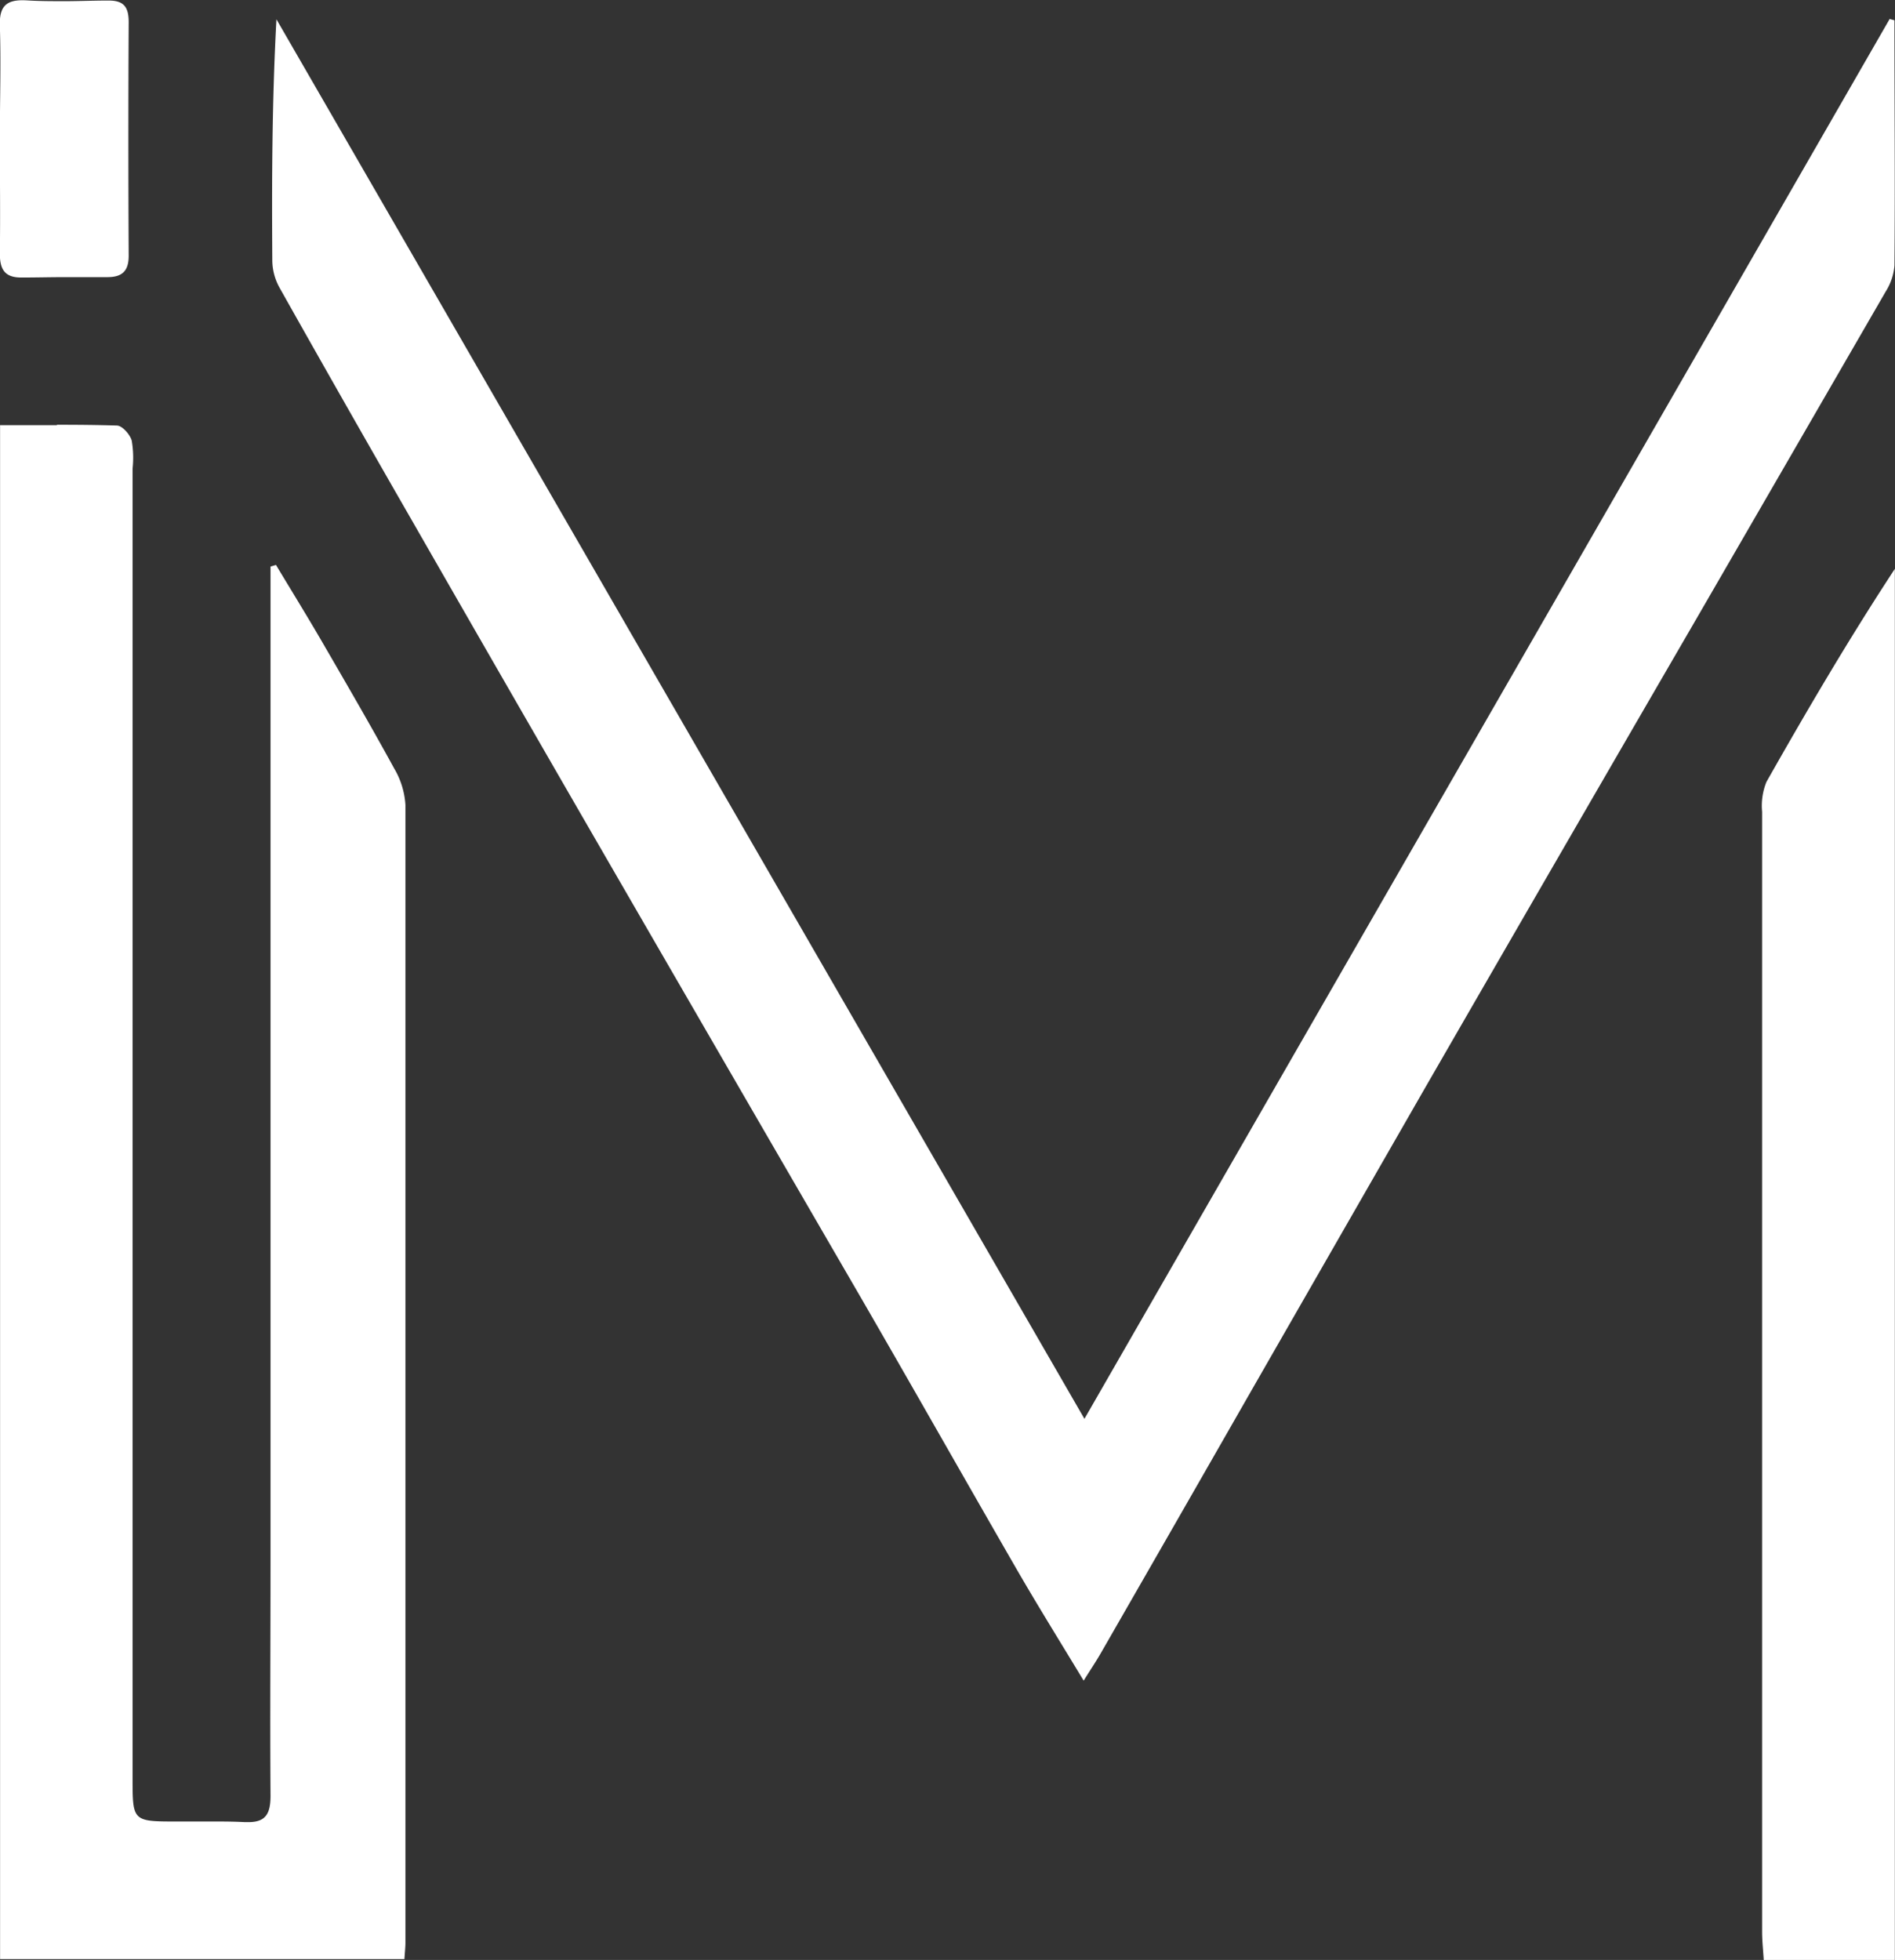 <svg id="Livello_1" data-name="Livello 1" xmlns="http://www.w3.org/2000/svg" viewBox="0 0 243.7 251.98"><rect x="0" y="0" width="243.7" height="251.98" fill="#333333" stroke="none"/><defs><style>.cls-1{fill:#fff;}</style></defs><path class="cls-1" d="M952,526.44q-1.23-2-2.43-4c-2-3.29-3.89-6.39-5.73-9.57q-5.1-8.83-10.17-17.7-4.9-8.6-9.85-17.16-9.68-16.75-19.39-33.48l-16.38-28.27c-6.87-11.87-14-24.3-21.87-38-6.64-11.57-12.1-21.17-17.19-30.21a6.94,6.94,0,0,1-.86-3.17c-.06-9.3,0-19.26.44-29.37l103.5,179.17L1055.8,314.47V321c0,8,0,16.32,0,24.48a6.72,6.72,0,0,1-1.07,3.12q-8.67,15.06-17.39,30.08l-14.61,25.22Q1009,427.47,995.36,451.1q-7.61,13.18-15.16,26.4l-11.51,20.09q-7.47,13.05-15,26.08c-.38.66-.8,1.31-1.3,2.09C952.29,526,952.15,526.2,952,526.44Z" transform="translate(-812.61 -311.34)"/><path class="cls-1" d="M1055.3,316.34V321c0,8,0,16.27,0,24.41a6.26,6.26,0,0,1-1,2.88c-5.74,10-11.61,20.09-17.28,29.87L1029.58,391l-6.71,11.57c-9.16,15.83-18.64,32.2-27.94,48.32-5.09,8.81-10.23,17.79-15.2,26.47q-3.39,5.94-6.79,11.86l-4.29,7.48Q961,510,953.29,523.42c-.37.65-.77,1.28-1.28,2.07h0l-2-3.29c-2-3.29-3.89-6.39-5.73-9.57-3.4-5.89-6.84-11.89-10.16-17.7-3.22-5.63-6.55-11.45-9.85-17.16q-9.69-16.77-19.41-33.5-8.19-14.11-16.37-28.25c-6.86-11.87-14-24.29-21.87-38-6.64-11.58-12.1-21.18-17.18-30.2a6.35,6.35,0,0,1-.8-2.93c-.06-8.77,0-18.13.36-27.64l43.92,76L951.2,494.21l.87,1.5.86-1.51L1055.3,316.34m.34-2.59c-34.41,59.79-68.83,119.58-103.57,180L848.16,313.82c-.57,10.54-.6,20.82-.53,31.09a7.36,7.36,0,0,0,.93,3.42q8.52,15.14,17.19,30.21,10.9,19,21.87,38,17.86,30.89,35.77,61.75c6.71,11.6,13.31,23.26,20,34.86,2.7,4.67,5.55,9.25,8.58,14.26.92-1.47,1.58-2.45,2.17-3.47q9.84-17.11,19.64-34.24,11-19.17,22-38.33,17.3-30,34.65-59.89,12.35-21.33,24.68-42.65a7.35,7.35,0,0,0,1.13-3.36c.09-10.51,0-21,0-31.52l-.66-.18Z" transform="translate(-812.61 -311.34)"/><path class="cls-1" d="M813.12,562.71V366.47l6.79,0c2.11,0,4.89,0,7.69.1.37,0,1.23.9,1.43,1.57a7.38,7.38,0,0,1,.13,2.38c0,.37,0,.73,0,1.09V540c0,5.87.23,6.1,6.26,6.1.92,0,1.81,0,2.7,0l2.65,0c1.28,0,2.34,0,3.33.08l.48,0a3.31,3.31,0,0,0,2.48-.82,4,4,0,0,0,.87-3.08c-.08-7.31-.06-14.75,0-22,0-2.72,0-5.44,0-8.16V384.61l1.56,2.57c1.29,2.13,2.63,4.34,3.9,6.53l.33.57c3.05,5.25,6.21,10.68,9.17,16.09a10.15,10.15,0,0,1,1.39,4.47c.06,44.78.06,90.32,0,134.35v11.88c0,.38,0,.76-.07,1.23l0,.41Z" transform="translate(-812.61 -311.34)"/><path class="cls-1" d="M819.91,367c2.1,0,4.85,0,7.64.1a2.52,2.52,0,0,1,1,1.22,6.83,6.83,0,0,1,.11,2.21c0,.37,0,.74,0,1.11V540c0,6.16.44,6.6,6.79,6.6l2.67,0,2.65,0c1.27,0,2.32,0,3.3.08h.51a3.79,3.79,0,0,0,2.84-1,4.69,4.69,0,0,0,1-3.43c-.08-7.33-.06-14.78,0-22,0-2.71,0-5.42,0-8.13V386.4l.62,1c1.3,2.13,2.64,4.34,3.91,6.53l.35.6c3,5.24,6.19,10.65,9.14,16.05a9.54,9.54,0,0,1,1.33,4.23c.06,44.68.06,90.11,0,134v12.19c0,.34,0,.7-.06,1.14H813.62V367h6.29m0-1-7.29,0V563.21h52c.06-.94.13-1.54.13-2.14q0-73.11,0-146.23a10.48,10.48,0,0,0-1.45-4.71c-3.07-5.61-6.29-11.14-9.5-16.67-1.86-3.19-3.8-6.33-5.7-9.49l-.7.21V512.1c0,10-.07,20.08,0,30.12,0,2.34-.65,3.38-2.85,3.38h-.45c-1.12-.06-2.24-.08-3.36-.08-1.77,0-3.55,0-5.32,0h0c-5.76,0-5.76,0-5.76-5.6V371.59a13.12,13.12,0,0,0-.11-3.61c-.23-.79-1.21-1.9-1.89-1.93-2.56-.08-5.12-.1-7.71-.1Z" transform="translate(-812.61 -311.34)"/><path class="cls-1" d="M1039.88,562.82l-.06-.75c-.06-.82-.11-1.59-.12-2.36q0-72,0-144v-.21a7.29,7.29,0,0,1,.49-3.4c4.11-7.23,9.53-16.63,15.61-26V562.82Z" transform="translate(-812.61 -311.34)"/><path class="cls-1" d="M1055.27,387.84V562.32h-14.93c0-.1,0-.2,0-.3-.06-.8-.12-1.56-.12-2.31,0-42.68,0-93.17,0-144v-.2a6.94,6.94,0,0,1,.43-3.16c3.89-6.86,9-15.67,14.67-24.54m1-3.38c-5.94,9.05-11.31,18.2-16.54,27.43a8.16,8.16,0,0,0-.56,3.85q0,72,0,144c0,1.16.13,2.32.21,3.61h16.86V384.46Z" transform="translate(-812.61 -311.34)"/><path class="cls-1" d="M815.39,346.49a2.32,2.32,0,0,1-1.73-.52,2.76,2.76,0,0,1-.52-2.06c.06-3.58.05-7.22,0-10.74,0-1.37,0-2.73,0-4.1s0-2.9,0-4.34c0-3.33.05-6.77-.07-10.15a3,3,0,0,1,.52-2.2,2.55,2.55,0,0,1,1.91-.54H816c1.55.07,3.19.11,5,.11s3.87,0,5.5-.08h.16a2.22,2.22,0,0,1,1.59.45,2.56,2.56,0,0,1,.48,1.83c-.06,9.66-.07,19.77,0,30a2.45,2.45,0,0,1-.5,1.78,2.41,2.41,0,0,1-1.74.5c-1.89,0-3.71,0-5.52,0s-3.62,0-5.43.05Z" transform="translate(-812.61 -311.34)"/><path class="cls-1" d="M815.54,312.34H816c1.55.07,3.21.11,5,.11s3.89,0,5.51-.08h.15a1.8,1.8,0,0,1,1.23.3,2.18,2.18,0,0,1,.34,1.47c-.06,9.66-.07,19.76,0,30.05a1.41,1.41,0,0,1-1.74,1.77h-.07c-1.81,0-3.63,0-5.44,0-2,0-3.76,0-5.45.06h-.12a1.92,1.92,0,0,1-1.37-.37,2.42,2.42,0,0,1-.38-1.7c.06-3.58.05-7.22,0-10.74,0-1.37,0-2.74,0-4.11s0-2.89,0-4.33c0-3.33.05-6.78-.07-10.17a2.67,2.67,0,0,1,.38-1.84,2.19,2.19,0,0,1,1.55-.39m0-1c-2.14,0-3,.83-2.93,3.26.16,4.82,0,9.65,0,14.47s.07,9.89,0,14.83c0,2.08.65,3.09,2.75,3.09h.14c1.81,0,3.62-.05,5.43-.05s3.62,0,5.43,0h.08c1.88,0,2.75-.76,2.74-2.78q-.08-15,0-30c0-2-.67-2.78-2.57-2.78h-.17c-1.83,0-3.66.08-5.49.08-1.67,0-3.34,0-5-.11Z" transform="translate(-812.61 -311.34)"/></svg>